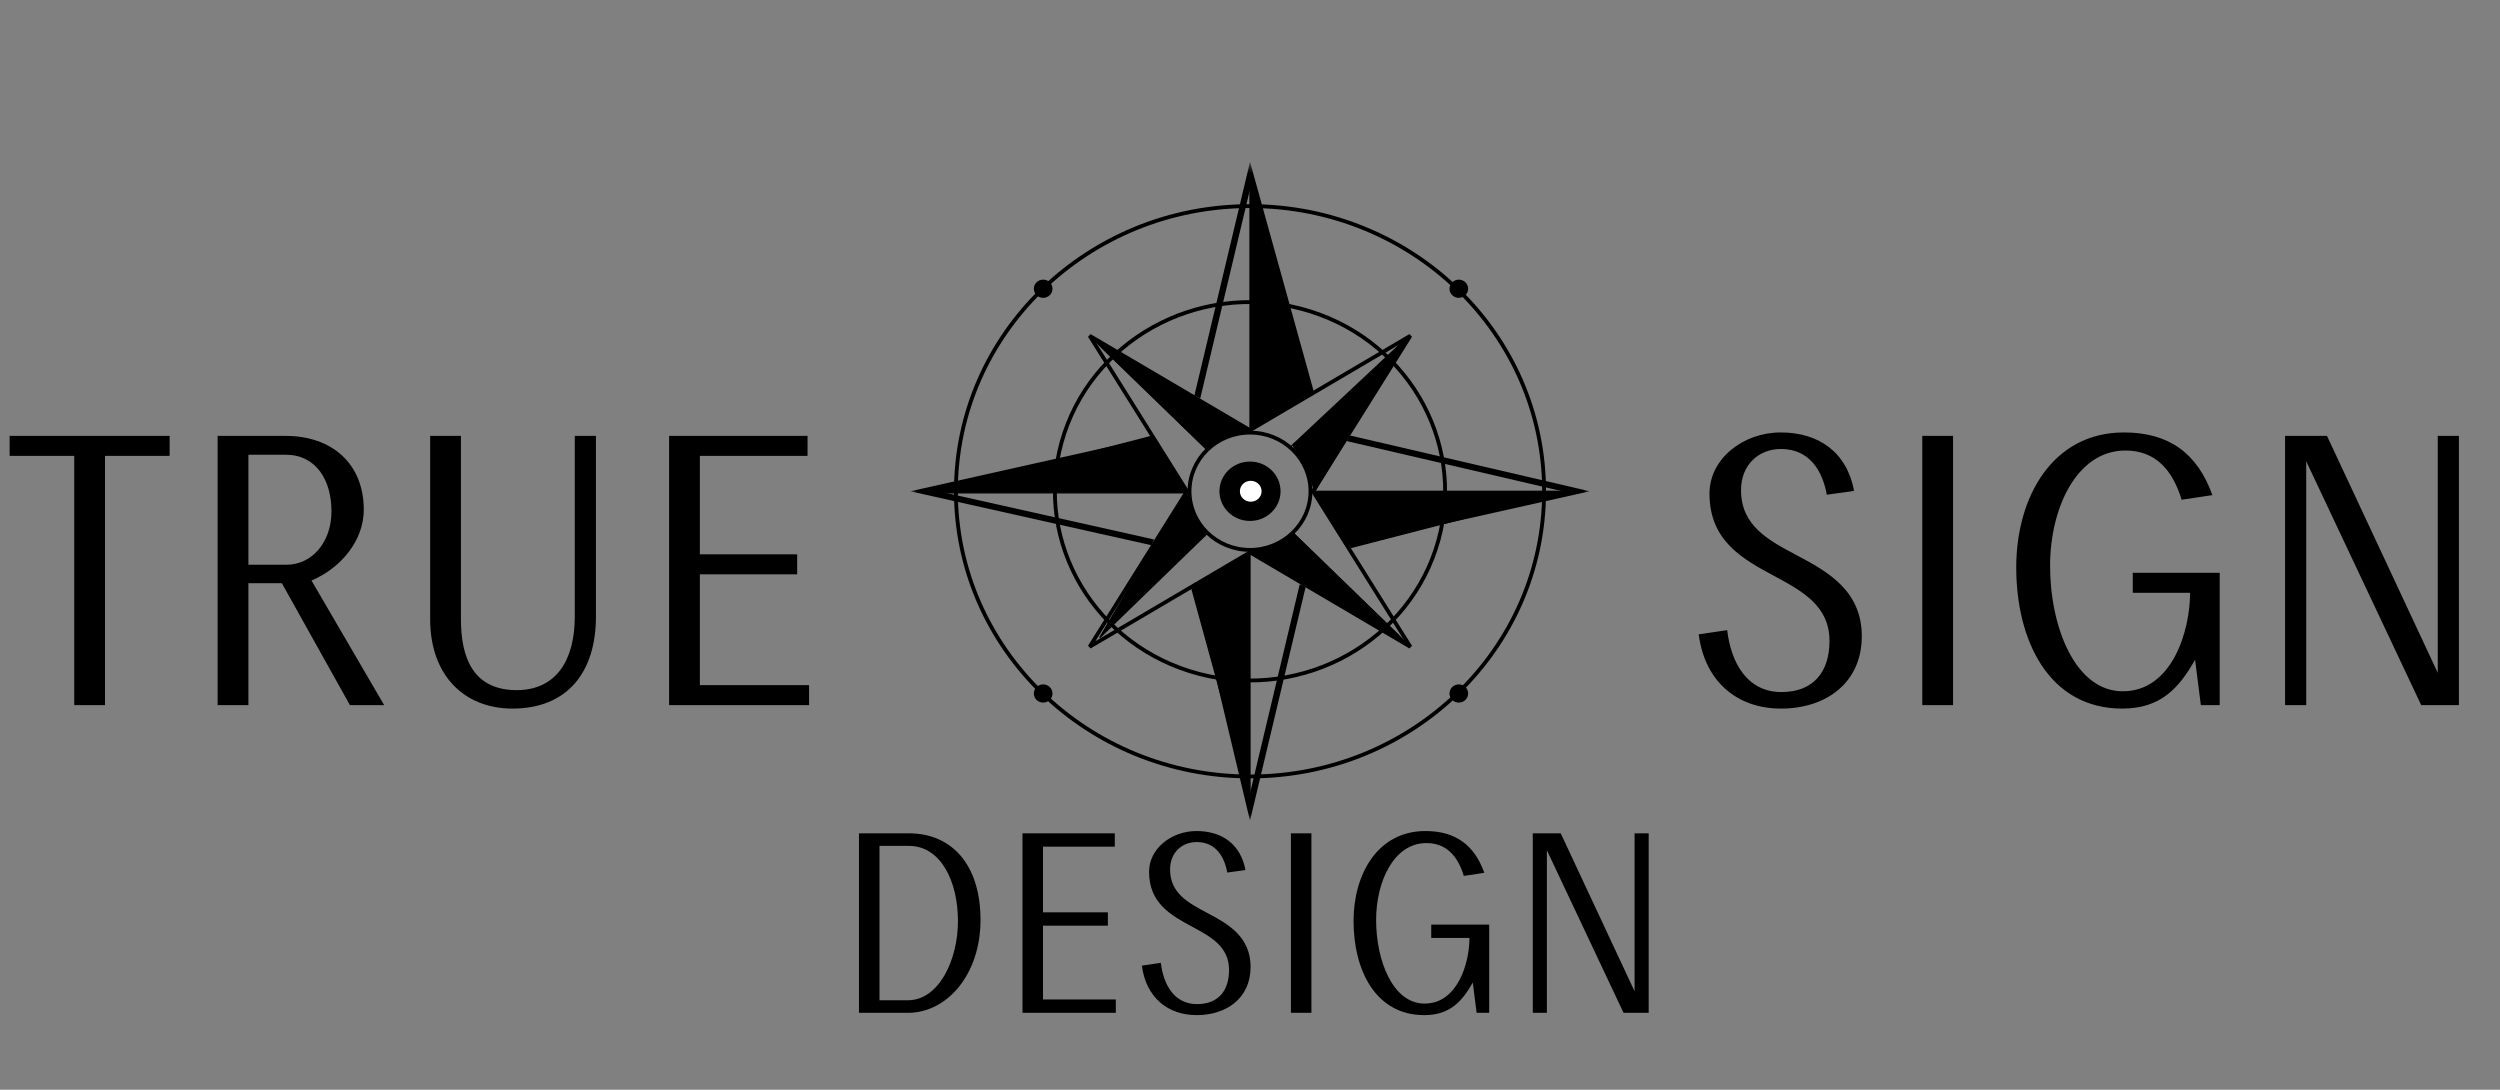 <svg width="195" height="85" viewBox="0 0 195 85" fill="none" xmlns="http://www.w3.org/2000/svg">
<rect x="0" y="0" width="195" height="85" fill="#808080" stroke="none"/>
<path d="M0.75 34H13.23V35.56H8.19V55H5.79V35.56H0.75V34ZM24.295 45.28L29.965 55H27.295L21.985 45.49H19.375V55H16.975V34H22.285C25.885 34 28.375 36.16 28.375 39.76C28.375 42.13 26.635 44.29 24.295 45.28ZM22.345 44.05C24.325 44.05 25.855 42.31 25.855 39.88C25.855 37.45 24.655 35.47 22.285 35.47H19.375V44.05H22.345ZM44.833 34H46.483V48.1C46.483 52.45 44.233 55.27 39.973 55.27C36.193 55.27 33.553 52.66 33.553 48.31V34H35.953V48.31C35.953 51.22 36.853 53.83 40.303 53.83C43.363 53.83 44.833 51.52 44.833 48.1V34ZM62.989 35.56H54.59V43.24H62.179V44.8H54.59V53.44H63.109V55H52.19V34H62.989V35.56Z" fill="black"/>
<path d="M138.92 55.27C135.53 55.27 132.98 53.2 132.5 49.48L134.72 49.15C135.02 51.7 136.28 53.98 138.95 53.98C141.44 53.98 142.7 52.42 142.7 49.99C142.7 47.26 140.6 46.12 138.38 44.92C135.92 43.6 133.34 42.19 133.34 38.5C133.34 35.77 135.98 33.73 138.89 33.73C141.86 33.73 144.05 35.26 144.62 38.29L142.49 38.59C142.16 36.73 141.14 35.02 138.92 35.02C137.18 35.02 135.8 36.25 135.8 38.23C135.8 41.02 137.93 42.13 140.18 43.33C142.64 44.62 145.22 46.12 145.22 49.63C145.22 53.26 142.43 55.27 138.92 55.27ZM149.938 34H152.338V55H149.938V34ZM166.356 46.24V44.68H173.136V55H171.666L171.216 51.46C169.986 53.62 168.576 55.27 165.546 55.27C159.786 55.27 157.266 49.93 157.266 44.26C157.266 38.74 160.116 33.73 165.666 33.73C169.176 33.73 171.396 35.35 172.566 38.62L170.166 38.98C169.476 36.7 168.156 35.14 165.786 35.14C161.976 35.14 159.906 39.64 159.906 44.14C159.906 48.88 161.856 53.92 165.576 53.92C169.446 53.92 170.826 49.18 170.826 46.24H166.356ZM190.145 34H191.795V55H188.855L179.885 35.98V55H178.235V34H181.505L190.145 52.48V34Z" fill="black"/>
<path d="M70.9 65C74.22 65 76.48 67.42 76.48 71.76C76.48 75.98 73.9 79 70.82 79H67V65H70.9ZM70.82 78.02C73.22 78.02 74.72 74.9 74.72 71.84C74.72 68.74 73.38 65.98 70.9 65.98H68.6V78.02H70.82ZM86.954 66.04H81.354V71.16H86.414V72.2H81.354V77.96H87.034V79H79.754V65H86.954V66.04ZM93.346 79.18C91.086 79.18 89.386 77.8 89.066 75.32L90.546 75.1C90.746 76.8 91.586 78.32 93.366 78.32C95.026 78.32 95.866 77.28 95.866 75.66C95.866 73.84 94.466 73.08 92.986 72.28C91.346 71.4 89.626 70.46 89.626 68C89.626 66.18 91.386 64.82 93.326 64.82C95.306 64.82 96.766 65.84 97.146 67.86L95.726 68.06C95.506 66.82 94.826 65.68 93.346 65.68C92.186 65.68 91.266 66.5 91.266 67.82C91.266 69.68 92.686 70.42 94.186 71.22C95.826 72.08 97.546 73.08 97.546 75.42C97.546 77.84 95.686 79.18 93.346 79.18ZM100.691 65H102.291V79H100.691V65ZM111.637 73.16V72.12H116.157V79H115.177L114.877 76.64C114.057 78.08 113.117 79.18 111.097 79.18C107.257 79.18 105.577 75.62 105.577 71.84C105.577 68.16 107.477 64.82 111.177 64.82C113.517 64.82 114.997 65.9 115.777 68.08L114.177 68.32C113.717 66.8 112.837 65.76 111.257 65.76C108.717 65.76 107.337 68.76 107.337 71.76C107.337 74.92 108.637 78.28 111.117 78.28C113.697 78.28 114.617 75.12 114.617 73.16H111.637ZM127.497 65H128.597V79H126.637L120.657 66.32V79H119.557V65H121.737L127.497 77.32V65Z" fill="black"/>
<g clip-path="url(#clip0_324_2)">
<mask id="mask0_324_2" style="mask-type:luminance" maskUnits="userSpaceOnUse" x="71" y="12" width="53" height="53">
<path d="M124 12.623H71V64.017H124V12.623Z" fill="white"/>
</mask>
<g mask="url(#mask0_324_2)">
<path d="M97.5 60.564C110.169 60.564 120.439 50.605 120.439 38.32C120.439 26.035 110.169 16.076 97.5 16.076C84.831 16.076 74.561 26.035 74.561 38.32C74.561 50.605 84.831 60.564 97.5 60.564Z" stroke="black" stroke-width="0.3"/>
<path d="M81.367 23.082C81.686 23.082 81.945 22.831 81.945 22.522C81.945 22.212 81.686 21.961 81.367 21.961C81.048 21.961 80.789 22.212 80.789 22.522C80.789 22.831 81.048 23.082 81.367 23.082Z" fill="black" stroke="black" stroke-width="0.3"/>
<path d="M81.367 54.653C81.686 54.653 81.945 54.402 81.945 54.093C81.945 53.783 81.686 53.532 81.367 53.532C81.048 53.532 80.789 53.783 80.789 54.093C80.789 54.402 81.048 54.653 81.367 54.653Z" fill="black" stroke="black" stroke-width="0.3"/>
<path d="M113.787 54.653C114.106 54.653 114.365 54.402 114.365 54.093C114.365 53.783 114.106 53.532 113.787 53.532C113.468 53.532 113.209 53.783 113.209 54.093C113.209 54.402 113.468 54.653 113.787 54.653Z" fill="black" stroke="black" stroke-width="0.3"/>
<path d="M113.787 23.082C114.106 23.082 114.365 22.831 114.365 22.522C114.365 22.212 114.106 21.961 113.787 21.961C113.468 21.961 113.209 22.212 113.209 22.522C113.209 22.831 113.468 23.082 113.787 23.082Z" fill="black" stroke="black" stroke-width="0.3"/>
<path d="M93.562 52.572C101.679 54.682 110.023 50.01 112.198 42.139C114.373 34.267 109.556 26.177 101.438 24.067C93.321 21.958 84.977 26.63 82.802 34.501C80.627 42.373 85.444 50.463 93.562 52.572Z" stroke="black" stroke-width="0.3"/>
<path d="M110.01 26.189L102.493 38.195L102.414 38.32L102.493 38.445L110.01 50.451L97.629 43.161L97.5 43.086L97.371 43.161L84.99 50.451L92.507 38.445L92.586 38.32L92.507 38.195L84.99 26.189L97.371 33.478L97.5 33.554L97.629 33.478L110.01 26.189Z" stroke="black" stroke-width="0.3"/>
<path fill-rule="evenodd" clip-rule="evenodd" d="M105.262 33.959L105.05 34.405L121.831 38.311L104.978 42.082L105.19 42.529L122.915 38.563L124 38.32L122.917 38.068L105.262 33.959ZM101.841 45.777L101.38 45.571L97.5 61.874L93.62 45.571L93.159 45.777L97.245 62.946L97.5 64.017L97.755 62.946L101.841 45.777ZM89.81 42.529L90.022 42.082L73.21 38.32L90.022 34.558L89.81 34.111L72.105 38.073L71 38.32L72.105 38.567L89.81 42.529ZM97.775 13.612L102.485 30.576L102.027 30.78L97.537 14.61L93.62 31.069L93.159 30.863L97.263 13.621L97.5 12.623L97.775 13.612Z" fill="black"/>
<path d="M97.5 42.893C100.106 42.893 102.218 40.845 102.218 38.318C102.218 35.791 100.106 33.743 97.5 33.743C94.894 33.743 92.782 35.791 92.782 38.318C92.782 40.845 94.894 42.893 97.5 42.893Z" stroke="black" stroke-width="0.3"/>
<path d="M97.5 40.484C98.734 40.484 99.733 39.514 99.733 38.318C99.733 37.122 98.734 36.152 97.5 36.152C96.266 36.152 95.267 37.122 95.267 38.318C95.267 39.514 96.266 40.484 97.5 40.484Z" fill="black" stroke="black" stroke-width="0.3"/>
<path d="M97.558 39.284C98.108 39.284 98.554 38.852 98.554 38.318C98.554 37.784 98.108 37.352 97.558 37.352C97.007 37.352 96.561 37.784 96.561 38.318C96.561 38.852 97.007 39.284 97.558 39.284Z" fill="white" stroke="black" stroke-width="0.3"/>
<path d="M97.5 14.229V33.502L102.02 30.68L97.5 14.229Z" fill="black" stroke="black" stroke-width="0.1"/>
<path d="M97.5 62.407V43.134L92.98 45.956L97.5 62.407Z" fill="black" stroke="black" stroke-width="0.1"/>
<path d="M122.344 38.32H102.469L105.379 42.703L122.344 38.32Z" fill="black" stroke="black" stroke-width="0.1"/>
<path d="M72.772 38.442H92.647L89.737 34.059L72.772 38.442Z" fill="black" stroke="black" stroke-width="0.1"/>
<path d="M94.188 35.108L85.906 27.078" stroke="black" stroke-width="0.1"/>
<path d="M100.812 41.532L109.094 49.562" stroke="black" stroke-width="0.1"/>
<path d="M100.812 35.108L109.094 27.078" stroke="black" stroke-width="0.1"/>
<path d="M85.776 49.74L93.982 41.782V41.567L93.514 40.858L92.831 39.417L92.505 38.32L85.776 49.74Z" fill="black"/>
<path d="M94.188 41.583L85.776 49.74L92.505 38.32L92.831 39.417L93.514 40.858L93.982 41.567V41.846" stroke="black" stroke-width="0.1"/>
<path d="M109.976 26.131L100.914 34.623V34.853L101.43 35.609L102.185 37.147L102.545 38.318L109.976 26.131Z" fill="black"/>
<path d="M100.687 34.836L109.976 26.131L102.545 38.318L102.185 37.147L101.43 35.609L100.914 34.853V34.555" stroke="black" stroke-width="0.1"/>
<path d="M109.922 50.365L100.812 41.532L99.782 42.447L98.429 42.822L97.5 43.138L109.922 50.365Z" fill="black" stroke="black" stroke-width="0.1"/>
<path d="M85.078 26.274L94.188 35.108L95.218 34.193L96.571 33.818L97.5 33.502L85.078 26.274Z" fill="black" stroke="black" stroke-width="0.1"/>
</g>
</g>
<defs>
<clipPath id="clip0_324_2">
<rect width="53" height="53" fill="white" transform="translate(71 11.82)"/>
</clipPath>
</defs>
</svg>
